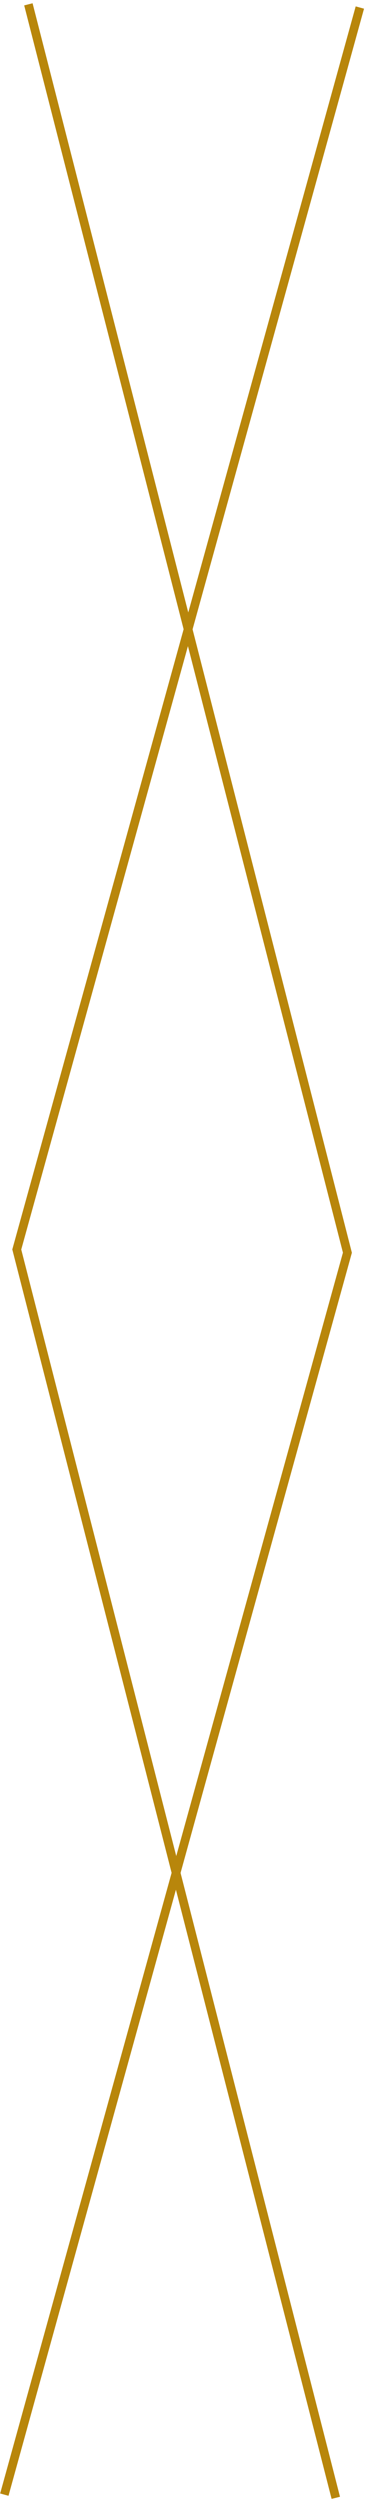<svg width="85" height="577" viewBox="0 0 85 577" fill="none" xmlns="http://www.w3.org/2000/svg">
<path d="M77.562 576.515L3.874 288.389L83.119 1.74" stroke="#B8860B" stroke-width="2"/>
<path d="M6.557 1.001L80.244 289.128L1 575.776" stroke="#B8860B" stroke-width="2"/>
</svg>
